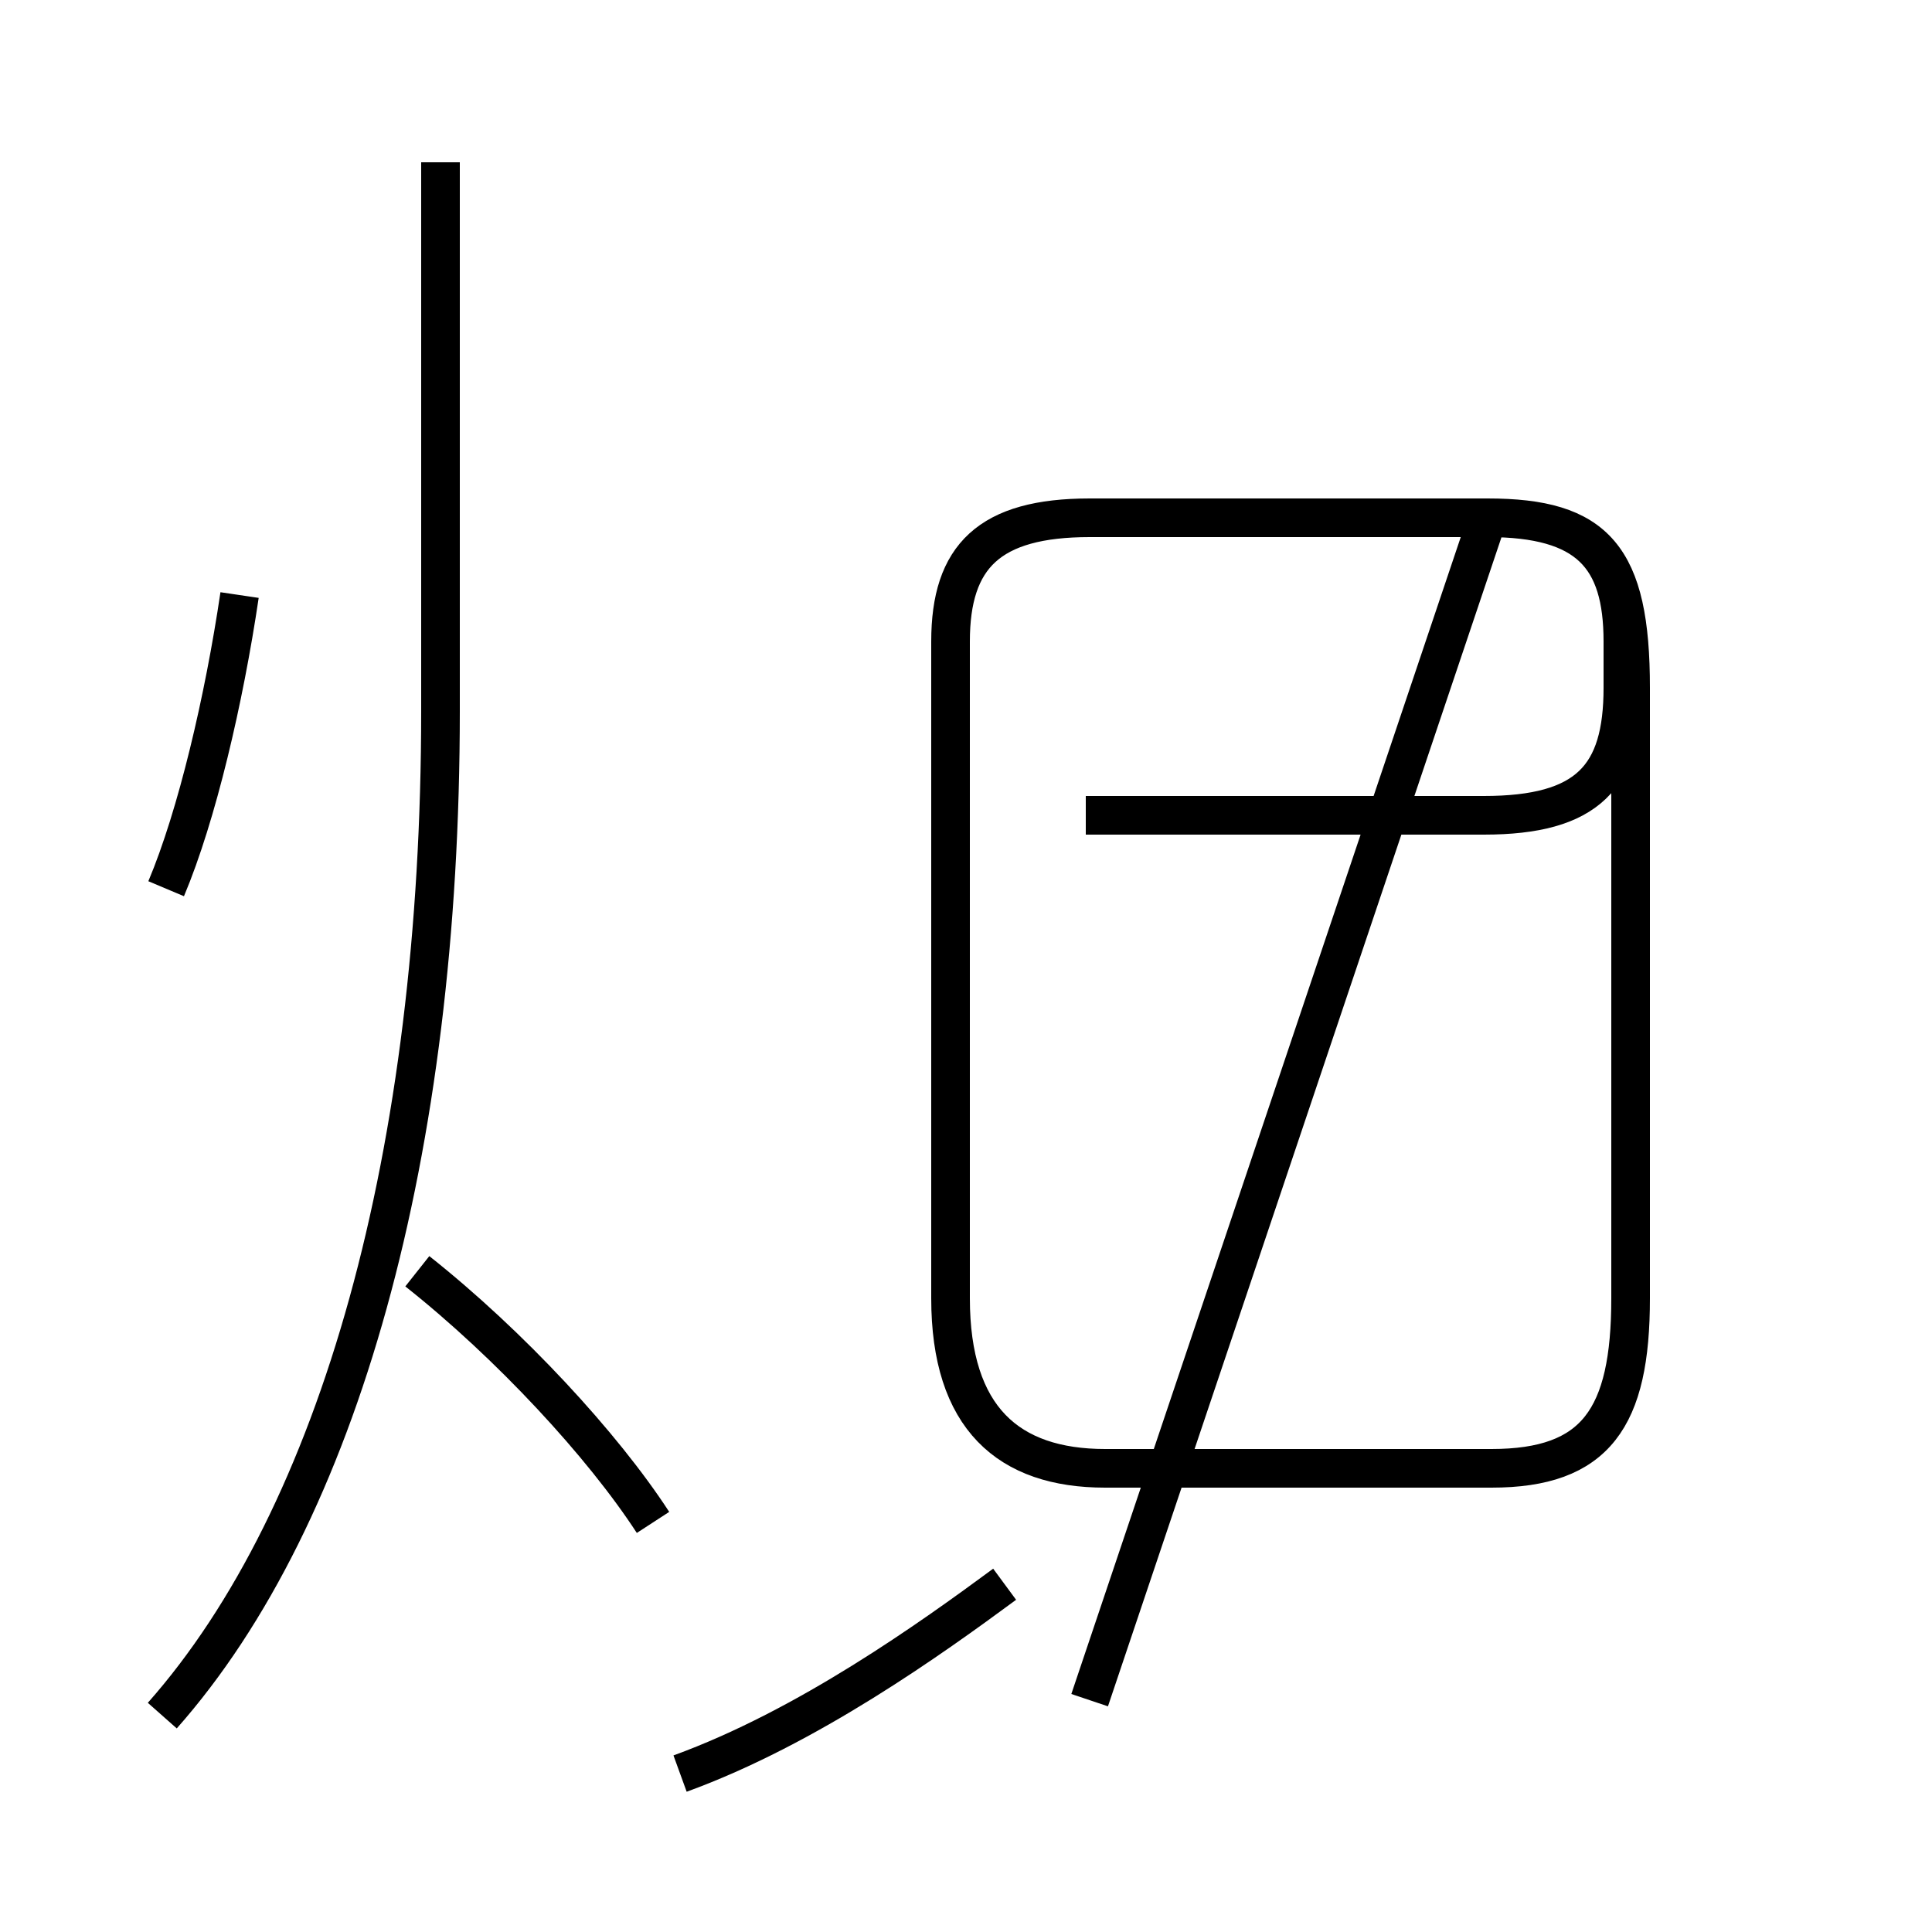 <?xml version='1.0' encoding='utf8'?>
<svg viewBox="0.0 -44.0 50.0 50.0" version="1.1" xmlns="http://www.w3.org/2000/svg">
<rect x="0.0" y="-44.0" width="50.0" height="50.0" fill="#808080" stroke="none"/>
<rect x="-1000" y="-1000" width="2000" height="2000" stroke="white" fill="white"/>
<g style="fill:none; stroke:#000000;  stroke-width:1">
<path d="M 4.3 21.0 C 5.1 22.9 5.8 25.9 6.2 28.6 M 4.2 -0.4 C 8.8 4.8 11.4 14.2 11.4 25.6 L 11.4 39.8 M 16.9 4.6 C 15.6 6.6 13.2 9.2 10.8 11.1 M 17.6 -1.9 C 20.9 -0.7 24.1 1.6 26.0 3.0 M 28.1 22.9 L 38.4 22.9 C 41.1 22.9 42.0 23.9 42.0 26.2 L 42.0 27.4 C 42.0 29.6 41.1 30.6 38.5 30.6 L 28.2 30.6 C 25.6 30.6 24.6 29.6 24.6 27.4 L 24.6 10.4 C 24.6 7.3 26.1 6.0 28.6 6.0 L 38.6 6.0 C 41.3 6.0 42.2 7.3 42.2 10.4 L 42.2 26.2 C 42.2 29.6 41.3 30.6 38.5 30.6 L 28.2 30.6 C 25.6 30.6 24.6 29.6 24.6 27.4 L 24.6 10.4 C 24.6 7.3 26.1 6.0 28.6 6.0 L 38.6 6.0 C 41.3 6.0 42.2 7.3 42.2 10.4 L 42.2 26.2 C 42.2 29.6 41.3 30.6 38.5 30.6 L 28.2 30.6 C 25.6 30.6 24.6 29.6 24.6 27.4 L 24.6 10.4 C 24.6 7.3 26.1 6.0 28.6 6.0 L 38.6 6.0 C 41.3 6.0 42.2 7.3 42.2 10.4 L 42.2 26.2 C 42.2 29.6 41.3 30.6 38.5 30.6 L 28.2 30.6 C 25.6 30.6 24.6 29.6 24.6 27.4 L 24.6 10.4 C 24.6 7.3 26.1 6.0 28.6 6.0 L 38.6 6.0 C 41.3 6.0 42.2 7.3 42.2 10.4 L 42.2 26.2 C 42.2 29.6 41.3 30.6 38.5 30.6 L 28.2 30.6 C 25.6 30.6 24.6 29.6 24.6 27.4 L 24.6 10.4 C 24.6 7.3 26.1 6.0 28.6 6.0 L 38.6 6.0 C 41.3 6.0 42.2 7.3 42.2 10.4 L 42.2 26.2 C 42.2 29.6 41.3 30.6 38.5 30.6 L 28.2 30.6 C 25.6 30.6 24.6 29.6 24.6 27.4 L 24.6 10.4 C 24.6 7.3 26.1 6.0 28.6 6.0 L 38.6 6.0 C 41.3 6.0 42.2 7.3 42.2 10.4 L 42.2 26.2 C 42.2 29.6 41.3 30.6 38.5 30.6 L 28.2 30.6 C 25.6 30.6 24.6 29.6 24.6 27.4 L 24.6 10.4 C 24.6 7.3 26.1 6.0 28.6 6.0 L 38.6 6.0 C 41.3 6.0 42.2 7.3 42.2 10.4 L 42.2 26.2 C 42.2 29.6 41.3 30.6 38.5 30.6 L 28.2 30.6 C 25.6 30.6 24.6 29.6 24.6 27.4 L 24.6 10.4 C 24.6 7.3 26.1 6.0 28.6 6.0 L 38.6 6.0 C 41.3 6.0 42.2 7.3 42.2 10.4 L 42.2 26.2 C 42.2 29.6 41.3 30.6 38.5 30.6 L 28.2 30.6 C 25.6 30.6 24.6 29.6 24.6 27.4 L 24.6 10.4 C 24.6 7.3 26.1 6.0 28.6 6.0 L 38.6 6.0 C 41.3 6.0 42.2 7.3 42.2 10.4 L 42.2 26.2 C 42.2 29.6 41.3 30.6 38.5 30.6 L 28.2 30.6 C 25.6 30.6 24.6 29.6 24.6 27.4 L 24.6 10.4 C 24.6 7.3 26.1 6.0 28.6 6.0 L 38.6 6.0 C 41.3 6.0 42.2 7.3 42.2 10.4 L 42.2 26.2 C 42.2 29.6 41.3 30.6 38.5 30.6 L 28.2 30.6 C 25.6 30.6 24.6 29.6 24.6 27.4 L 24.6 10.4 C 24.6 7.3 26.1 6.0 28.6 6.0 L 38.6 6.0 C 41.3 6.0 42.2 7.3 42.2 10.4 L 42.2 26.2 C 42.2 29.6 41.3 30.6 38.5 30.6 L 28.2" transform="scale(1, -1)" />
</g>
</svg>